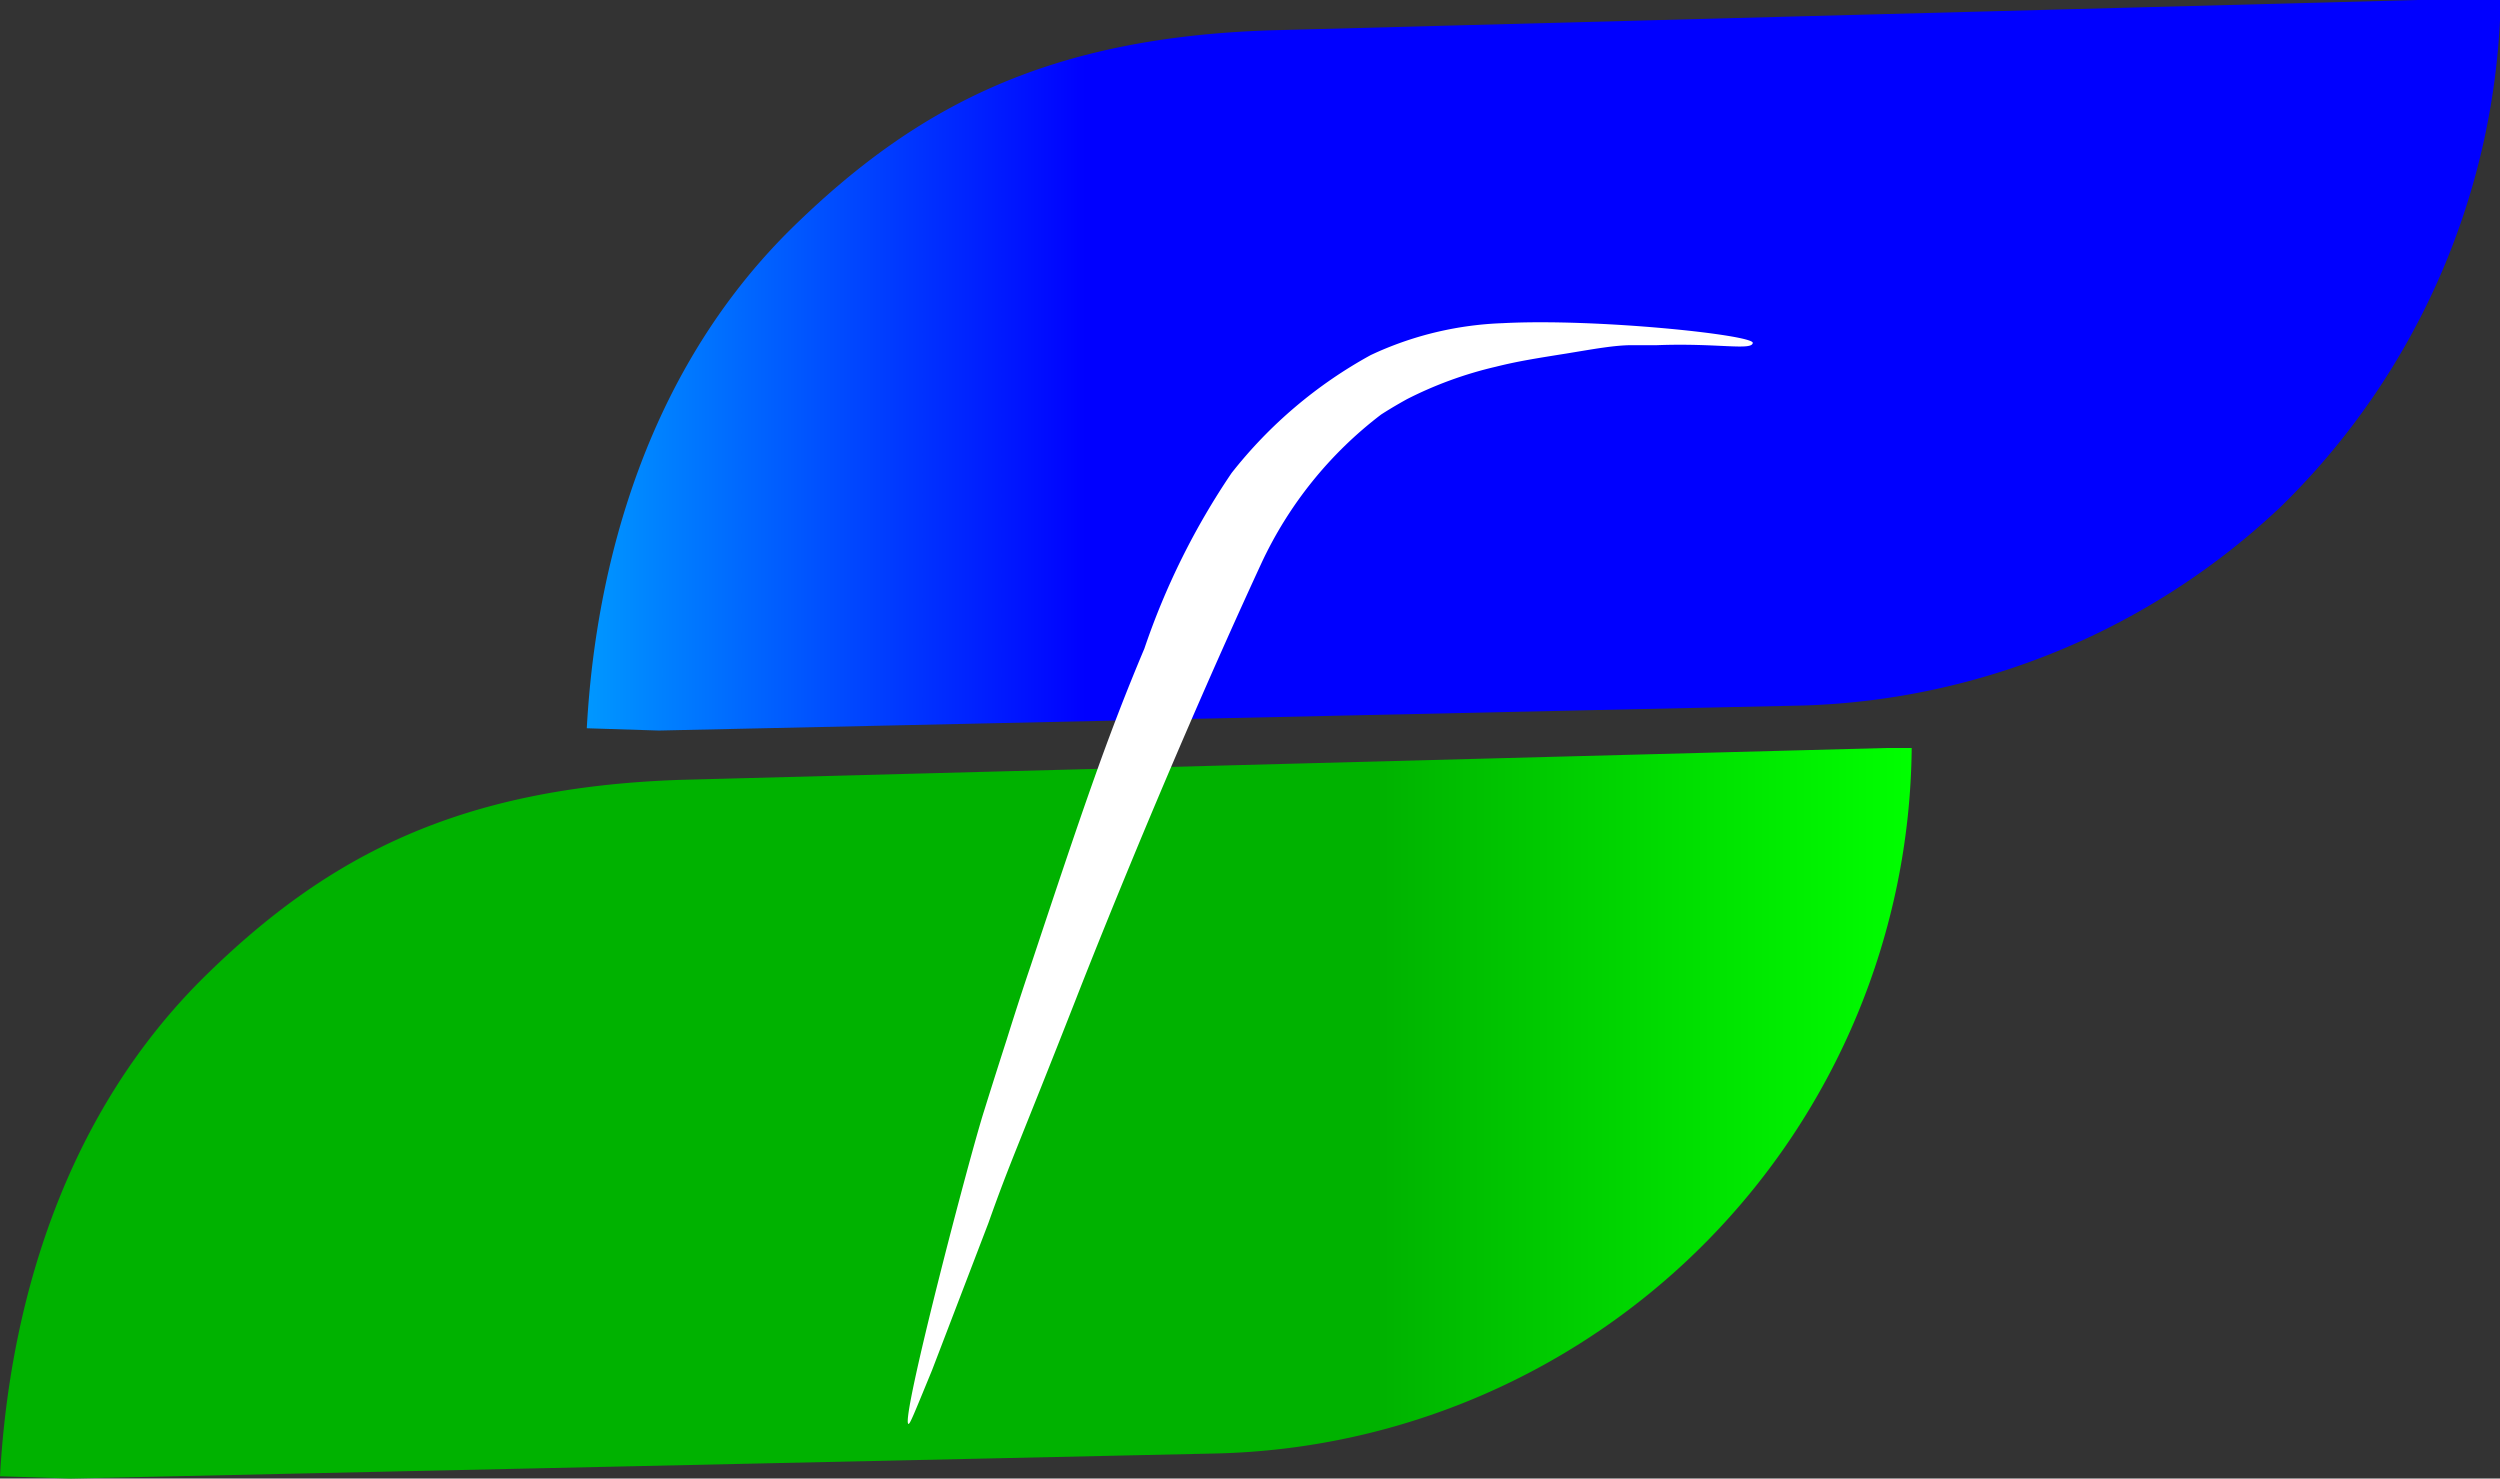<svg id="Calque_1" data-name="Calque 1" xmlns="http://www.w3.org/2000/svg" xmlns:xlink="http://www.w3.org/1999/xlink" viewBox="0 0 65.91 38.98"><rect x="0" y="0" width="65.91" height="38.98" fill="#333333" stroke="none"/><defs><style>.cls-1{fill:url(#Dégradé_sans_nom_8);}.cls-2{fill:url(#Dégradé_sans_nom_19);}.cls-3{fill:#fff;}</style><linearGradient id="Dégradé_sans_nom_8" x1="16.04" y1="10.83" x2="66.44" y2="10.83" gradientUnits="userSpaceOnUse"><stop offset="0" stop-color="#0097ff"/><stop offset="0.26" stop-color="blue"/></linearGradient><linearGradient id="Dégradé_sans_nom_19" x1="0.53" y1="30.55" x2="50.93" y2="30.55" gradientUnits="userSpaceOnUse"><stop offset="0.72" stop-color="#00b200"/><stop offset="1" stop-color="lime"/></linearGradient></defs><path class="cls-1" d="M48.08,19.8l-30.18.66L16,20.4c.15-2.71.88-8.71,5.38-13.16C24.68,4,28.15,2.2,34,2l31.8-.84h.66a19.26,19.26,0,0,1-5.8,13.4A19.18,19.18,0,0,1,48.08,19.8Z" transform="translate(-0.53 -1.2)"/><path class="cls-2" d="M32.57,39.52l-30.18.66L.53,40.12c.15-2.71.88-8.71,5.38-13.16,3.26-3.21,6.73-5,12.56-5.2l31.8-.84h.66a18.78,18.78,0,0,1-18.36,18.6Z" transform="translate(-0.53 -1.2)"/><path class="cls-3" d="M24.48,38.74c-.22-.07,1.62-7.09,2-8.27.28-.9.59-1.86.59-1.86s.31-1,.63-1.94c1.33-4,2-6,3-8.37A19.28,19.28,0,0,1,33,13.67a12,12,0,0,1,3.67-3.11l.13-.06a8.91,8.91,0,0,1,3.35-.78c2.48-.13,6.61.31,6.59.52s-.93,0-2.52.06l-.66,0c-.46,0-1,.1-1.73.22-.88.14-1.31.21-1.87.35a10.28,10.28,0,0,0-2.33.85s-.35.19-.69.41a10.5,10.5,0,0,0-3.15,3.91c-2.69,5.82-4.89,11.49-4.89,11.49-1.57,4-1.74,4.3-2.31,5.91l-1.49,3.89C24.61,38.52,24.52,38.75,24.48,38.74Z" transform="translate(-0.53 -1.2)"/></svg>